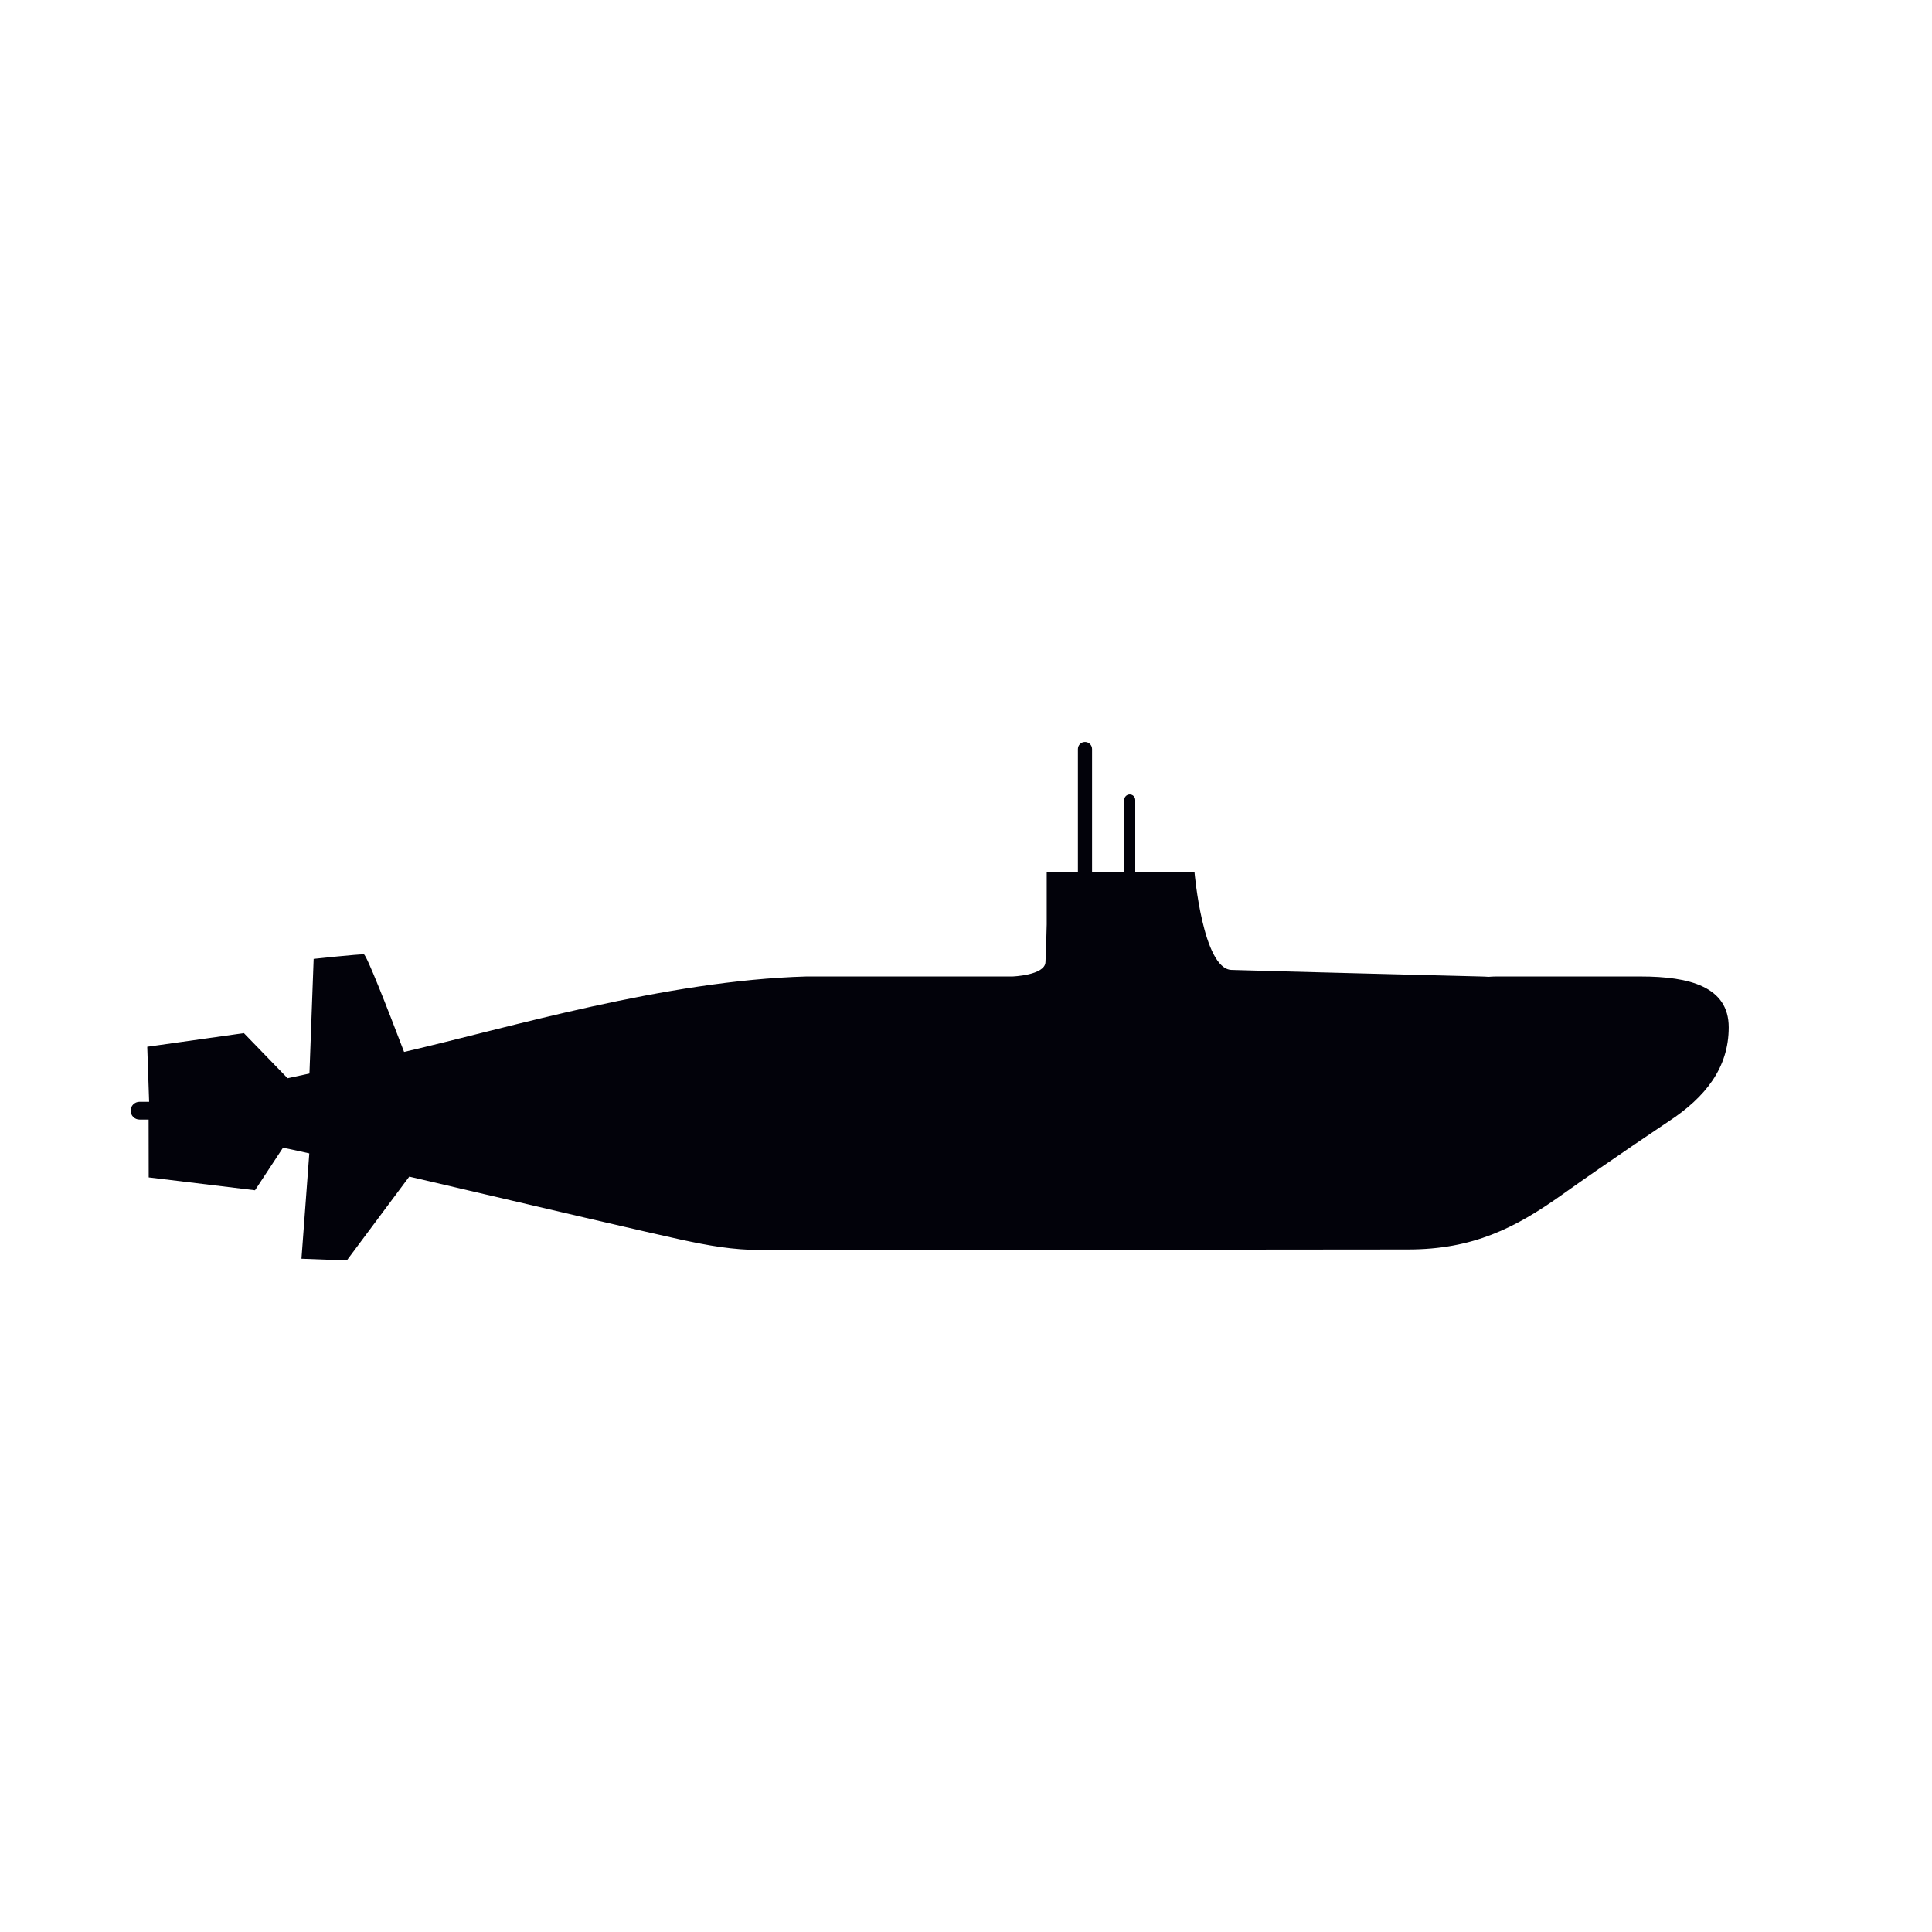 <?xml version="1.0" encoding="UTF-8" standalone="no"?>
<!-- Created with Inkscape (http://www.inkscape.org/) -->

<svg
   width="1200"
   height="1200"
   viewBox="0 0 1200 1200"
   version="1.1"
   id="svg5"
   inkscape:version="1.1.2 (1:1.1+202202050950+0a00cf5339)"
   sodipodi:docname="submarine-v1.svg"
   xmlns:inkscape="http://www.inkscape.org/namespaces/inkscape"
   xmlns:sodipodi="http://sodipodi.sourceforge.net/DTD/sodipodi-0.dtd"
   xmlns="http://www.w3.org/2000/svg"
   xmlns:svg="http://www.w3.org/2000/svg">
  <sodipodi:namedview
     id="namedview7"
     pagecolor="#ffffff"
     bordercolor="#666666"
     borderopacity="1.0"
     inkscape:pageshadow="2"
     inkscape:pageopacity="0.0"
     inkscape:pagecheckerboard="0"
     inkscape:document-units="px"
     showgrid="false"
     units="px"
     inkscape:snap-bbox="true"
     inkscape:bbox-paths="true"
     inkscape:bbox-nodes="true"
     inkscape:snap-bbox-edge-midpoints="true"
     inkscape:snap-bbox-midpoints="true"
     inkscape:snap-nodes="true"
     inkscape:object-paths="true"
     inkscape:snap-intersection-paths="true"
     inkscape:snap-smooth-nodes="true"
     inkscape:snap-midpoints="true"
     showguides="false"
     inkscape:guide-bbox="true"
     inkscape:snap-global="false"
     inkscape:zoom="0.27393729"
     inkscape:cx="328.54235"
     inkscape:cy="377.8237"
     inkscape:window-width="1600"
     inkscape:window-height="840"
     inkscape:window-x="0"
     inkscape:window-y="0"
     inkscape:window-maximized="1"
     inkscape:current-layer="layer1">
    <sodipodi:guide
       position="271.782,689.325"
       orientation="0,-1"
       id="guide1149" />
    <sodipodi:guide
       position="266.484,489.325"
       orientation="0,-1"
       id="guide1151" />
    <sodipodi:guide
       position="-223.828,589.325"
       orientation="1,0"
       id="guide1510" />
    <sodipodi:guide
       position="-198.175,614.325"
       orientation="1,0"
       id="guide1696" />
    <sodipodi:guide
       position="951.683,476.327"
       orientation="0,-1"
       id="guide4167" />
    <sodipodi:guide
       position="1105.355,591.245"
       orientation="1,0"
       id="guide4283" />
    <sodipodi:guide
       position="493.287,476.327"
       orientation="0,-1"
       id="guide4513" />
    <sodipodi:guide
       position="681.753,710.581"
       orientation="0,-1"
       id="guide4819" />
    <sodipodi:guide
       position="681.753,645.894"
       orientation="0,-1"
       id="guide4935" />
  </sodipodi:namedview>
  <defs
     id="defs2">
    <filter
       inkscape:collect="always"
       style="color-interpolation-filters:sRGB"
       id="filter13929"
       x="0"
       y="0"
       width="1"
       height="1">
      <feBlend
         inkscape:collect="always"
         mode="screen"
         in2="BackgroundImage"
         id="feBlend13931" />
    </filter>
  </defs>
  <g
     inkscape:label="Capa 1"
     inkscape:groupmode="layer"
     id="layer1">
    <g
       id="g6101">
      <path
         id="rect846"
         style="fill:#02020a;fill-opacity:1;stroke:none;stroke-width:8.478;paint-order:markers stroke fill"
         d="m 673.904,460.83 c -2.434,0 -4.393,1.959 -4.393,4.393 v 76.588 h -19.377 v 32.344 c 0,0 -0.378,15.355 -0.778,23.504 -0.401,8.149 -20.565,8.839 -20.565,8.839 H 500.7 c -87.879,2.528 -184.055,31.704 -249.716,46.867 -10.455,-27.418 -23.362,-60.446 -24.977,-60.588 -2.754,-0.242 -31.189,2.797 -31.189,2.797 l -2.617,71.201 c -5.653,1.248 -10.73,2.357 -13.576,2.928 l -27.141,-28.014 -60.029,8.468 1.171,34.188 h -5.951 c -3.056,0 -5.518,2.461 -5.518,5.518 0,3.056 2.461,5.516 5.518,5.516 h 5.631 l 0.058,35.919 66.02,7.997 17.35,-26.371 c 1.656,0.224 7.71,1.528 16.375,3.473 l -4.865,65.418 28.162,1.064 38.809,-52.068 c 80.284,18.83 152.475,35.661 168.984,39.199 16.509,3.539 31.698,6.432 50.162,6.416 l 401.25,-0.361 c 40.227,-0.036 66.512,-13.273 95.725,-34.095 29.214,-20.823 66.133,-45.479 66.133,-45.479 22.8,-15.008 37.274,-33.226 37.268,-58.439 -0.01,-25.212 -24.373,-31.555 -54.648,-31.555 h -89.834 c -1.594,0 -3.17,0.082 -4.729,0.215 -1.488,-0.07 -2.954,-0.213 -4.461,-0.213 0,0 -137.415,-3.467 -155.183,-4.077 -17.769,-0.61 -22.941,-60.61 -22.941,-60.61 H 705.121 v -44.936 c 0,-1.894 -1.524,-3.42 -3.418,-3.42 -1.894,0 -3.42,1.526 -3.42,3.42 v 44.936 h -19.986 v -76.588 c 0,-2.434 -1.959,-4.393 -4.393,-4.393 z"
         sodipodi:nodetypes="ssccczcccsccccccssscccccccczsszszsscszccsssccss" />
      <g
         id="signal"
         transform="matrix(0.226,-0.354,0.354,0.226,405.572,566.614)"
         style="filter:url(#filter13929)">
        <path
           style="color:#000000;font-style:normal;font-variant:normal;font-weight:normal;font-stretch:normal;font-size:medium;line-height:normal;font-family:sans-serif;font-variant-ligatures:normal;font-variant-position:normal;font-variant-caps:normal;font-variant-numeric:normal;font-variant-alternates:normal;font-feature-settings:normal;text-indent:0;text-align:start;text-decoration:none;text-decoration-line:none;text-decoration-style:solid;text-decoration-color:#000000;letter-spacing:normal;word-spacing:normal;text-transform:none;writing-mode:lr-tb;direction:ltr;text-orientation:mixed;dominant-baseline:auto;baseline-shift:baseline;text-anchor:start;white-space:normal;shape-padding:0;clip-rule:nonzero;display:inline;overflow:visible;visibility:visible;opacity:1;isolation:auto;mix-blend-mode:normal;color-interpolation:sRGB;color-interpolation-filters:linearRGB;solid-color:#000000;solid-opacity:1;vector-effect:none;fill:#000000;fill-opacity:1;fill-rule:nonzero;stroke:none;stroke-width:25;stroke-linecap:round;stroke-linejoin:round;stroke-miterlimit:4;stroke-dasharray:none;stroke-dashoffset:0;stroke-opacity:1;paint-order:normal;color-rendering:auto;image-rendering:auto;shape-rendering:auto;text-rendering:auto;enable-background:accumulate"
           d="m 394.076,133.611 c -3.987,0.026 -7.97,0.172 -11.943,0.436 -40.87,2.707 -80.73,17.903 -113.633,44.791 -58.494,47.8 -85.161,124.501 -68.938,198.279 a 12.501,12.501 0 1 0 24.416,-5.369 c -14.21,-64.625 9.105,-131.681 60.342,-173.551 51.237,-41.87 121.593,-51.363 182.092,-24.564 a 12.501,12.501 0 1 0 10.125,-22.857 c -26.44,-11.712 -54.551,-17.348 -82.461,-17.164 z m 9.904,48.705 c -4.539,0.016 -9.069,0.227 -13.576,0.631 -30.046,2.692 -59.099,13.938 -83.457,32.975 -38.973,30.459 -61.5,77.402 -60.877,126.861 a 13.556,13.556 0 1 0 27.107,-0.342 c -0.517,-41.02 18.14,-79.899 50.463,-105.16 32.323,-25.261 74.557,-33.97 114.236,-23.557 a 13.556,13.556 0 1 0 6.883,-26.221 c -13.456,-3.531 -27.162,-5.237 -40.779,-5.188 z m -0.822,51.971 c -3.41,0.036 -6.793,0.232 -10.137,0.584 -46.818,4.923 -86.299,40.154 -95.176,87.949 a 12.501,12.501 0 1 0 24.578,4.564 c 7.838,-42.202 46.164,-71.423 88.936,-67.805 a 12.501,12.501 0 1 0 2.109,-24.912 c -3.46,-0.293 -6.9,-0.417 -10.311,-0.381 z"
           transform="rotate(8.952,246.138,1215.381)"
           id="signals"
           inkscape:connector-curvature="0" />
      </g>
      <g
         id="g6094"
         transform="matrix(-0.226,-0.354,-0.354,0.226,964.108,566.614)"
         style="filter:url(#filter13929)">
        <path
           style="color:#000000;font-style:normal;font-variant:normal;font-weight:normal;font-stretch:normal;font-size:medium;line-height:normal;font-family:sans-serif;font-variant-ligatures:normal;font-variant-position:normal;font-variant-caps:normal;font-variant-numeric:normal;font-variant-alternates:normal;font-feature-settings:normal;text-indent:0;text-align:start;text-decoration:none;text-decoration-line:none;text-decoration-style:solid;text-decoration-color:#000000;letter-spacing:normal;word-spacing:normal;text-transform:none;writing-mode:lr-tb;direction:ltr;text-orientation:mixed;dominant-baseline:auto;baseline-shift:baseline;text-anchor:start;white-space:normal;shape-padding:0;clip-rule:nonzero;display:inline;overflow:visible;visibility:visible;opacity:1;isolation:auto;mix-blend-mode:normal;color-interpolation:sRGB;color-interpolation-filters:linearRGB;solid-color:#000000;solid-opacity:1;vector-effect:none;fill:#000000;fill-opacity:1;fill-rule:nonzero;stroke:none;stroke-width:25;stroke-linecap:round;stroke-linejoin:round;stroke-miterlimit:4;stroke-dasharray:none;stroke-dashoffset:0;stroke-opacity:1;paint-order:normal;color-rendering:auto;image-rendering:auto;shape-rendering:auto;text-rendering:auto;enable-background:accumulate"
           d="m 394.076,133.611 c -3.987,0.026 -7.97,0.172 -11.943,0.436 -40.87,2.707 -80.73,17.903 -113.633,44.791 -58.494,47.8 -85.161,124.501 -68.938,198.279 a 12.501,12.501 0 1 0 24.416,-5.369 c -14.21,-64.625 9.105,-131.681 60.342,-173.551 51.237,-41.87 121.593,-51.363 182.092,-24.564 a 12.501,12.501 0 1 0 10.125,-22.857 c -26.44,-11.712 -54.551,-17.348 -82.461,-17.164 z m 9.904,48.705 c -4.539,0.016 -9.069,0.227 -13.576,0.631 -30.046,2.692 -59.099,13.938 -83.457,32.975 -38.973,30.459 -61.5,77.402 -60.877,126.861 a 13.556,13.556 0 1 0 27.107,-0.342 c -0.517,-41.02 18.14,-79.899 50.463,-105.16 32.323,-25.261 74.557,-33.97 114.236,-23.557 a 13.556,13.556 0 1 0 6.883,-26.221 c -13.456,-3.531 -27.162,-5.237 -40.779,-5.188 z m -0.822,51.971 c -3.41,0.036 -6.793,0.232 -10.137,0.584 -46.818,4.923 -86.299,40.154 -95.176,87.949 a 12.501,12.501 0 1 0 24.578,4.564 c 7.838,-42.202 46.164,-71.423 88.936,-67.805 a 12.501,12.501 0 1 0 2.109,-24.912 c -3.46,-0.293 -6.9,-0.417 -10.311,-0.381 z"
           transform="rotate(8.952,246.138,1215.381)"
           id="path6092"
           inkscape:connector-curvature="0" />
      </g>
    </g>
  </g>
</svg>

